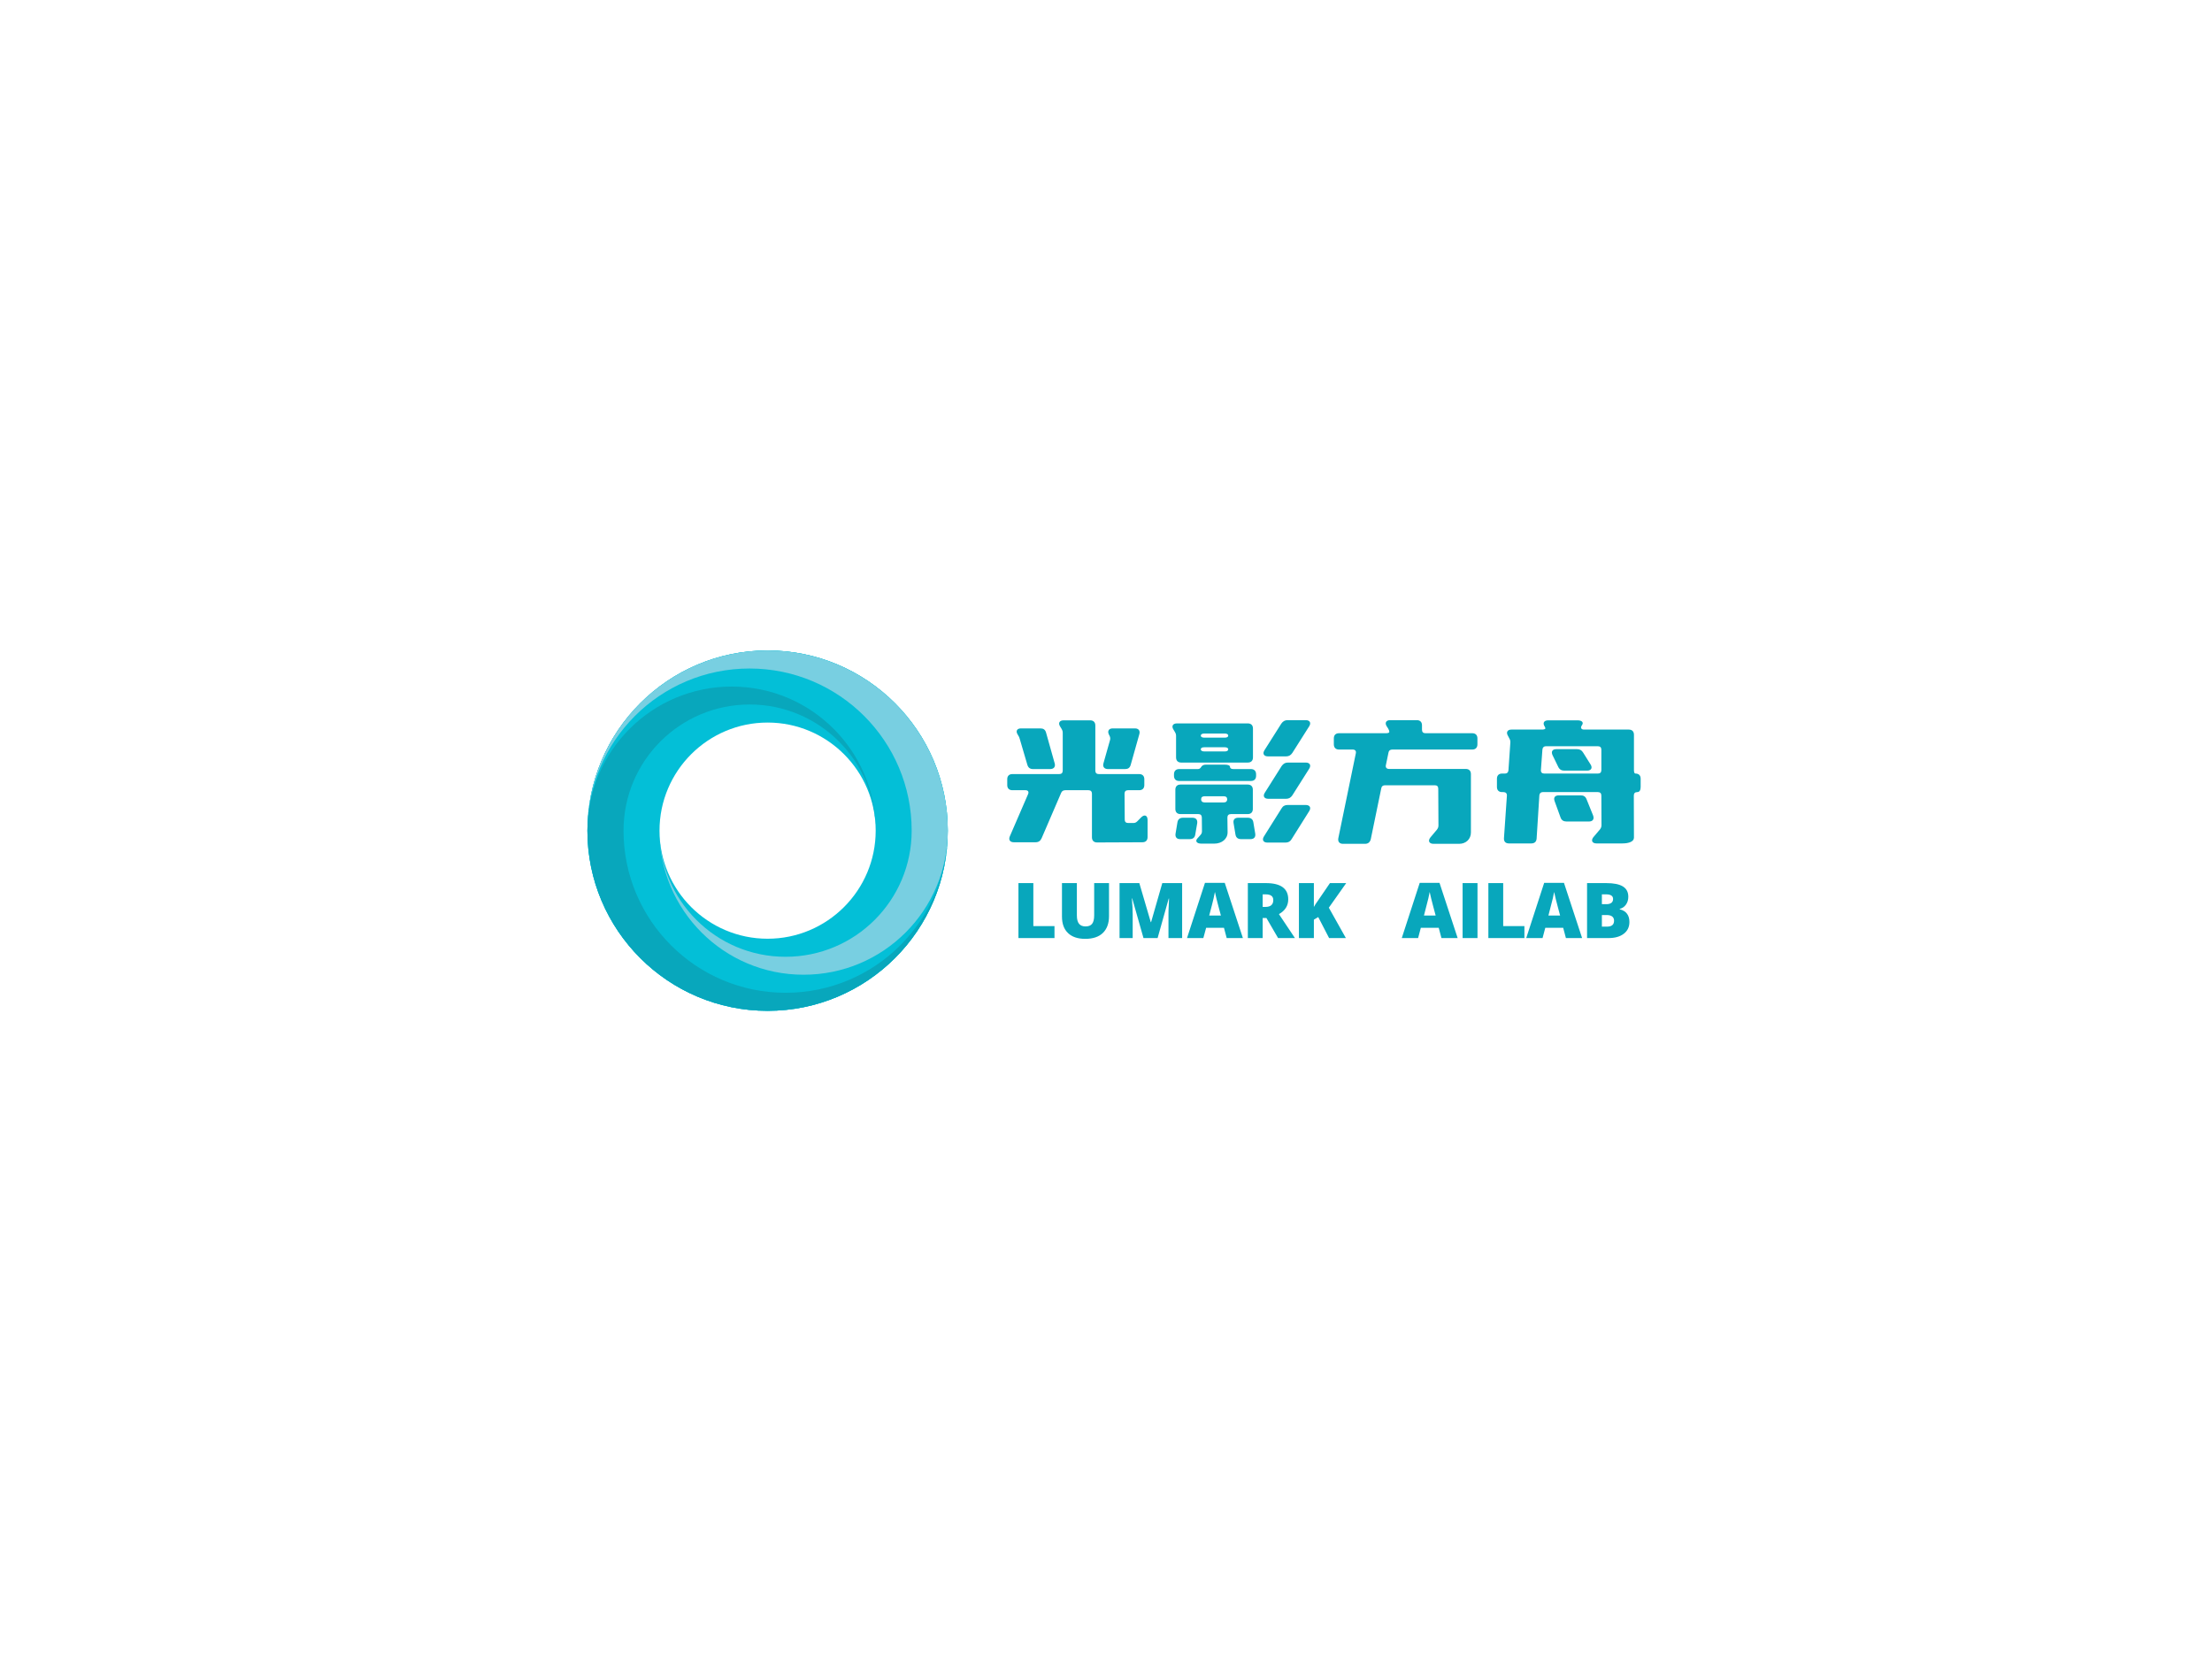 
<svg
  version="1.0"
  xmlns="http://www.w3.org/2000/svg"
  xmlns:xlink="http://www.w3.org/1999/xlink"
  width="2400"
  height="1800"
>
  
  <rect
    x="0"
    y="0"
    width="100%"
    height="100%"
    fill="#ffffff"
    fill-opacity="1"
  ></rect>
  <svg
    version="1.0"
    xmlns="http://www.w3.org/2000/svg"
    xmlns:xlink="http://www.w3.org/1999/xlink"
    x="0"
    y="0"
    width="2400"
    height="1800"
    viewBox="0 0 340 250"
    preserveAspectRatio="xMidYMid meet"
    color-interpolation-filters="sRGB"
  >
    <defs><linearGradient id="92" x1="0%" y1="0%" x2="100%" y2="0%"><stop offset="0%" stop-color="#fa71cd"/> <stop offset="100%" stop-color="#9b59b6"/></linearGradient><linearGradient id="93" x1="0%" y1="0%" x2="100%" y2="0%"><stop offset="0%" stop-color="#f9d423"/> <stop offset="100%" stop-color="#f83600"/></linearGradient><linearGradient id="94" x1="0%" y1="0%" x2="100%" y2="0%"><stop offset="0%" stop-color="#0064d2"/> <stop offset="100%" stop-color="#1cb0f6"/></linearGradient><linearGradient id="95" x1="0%" y1="0%" x2="100%" y2="0%"><stop offset="0%" stop-color="#f00978"/> <stop offset="100%" stop-color="#3f51b1"/></linearGradient><linearGradient id="96" x1="0%" y1="0%" x2="100%" y2="0%"><stop offset="0%" stop-color="#7873f5"/> <stop offset="100%" stop-color="#ec77ab"/></linearGradient><linearGradient id="97" x1="0%" y1="0%" x2="100%" y2="0%"><stop offset="0%" stop-color="#f9d423"/> <stop offset="100%" stop-color="#e14fad"/></linearGradient><linearGradient id="98" x1="0%" y1="0%" x2="100%" y2="0%"><stop offset="0%" stop-color="#009efd"/> <stop offset="100%" stop-color="#2af598"/></linearGradient><linearGradient id="99" x1="0%" y1="0%" x2="100%" y2="0%"><stop offset="0%" stop-color="#ffcc00"/> <stop offset="100%" stop-color="#00b140"/></linearGradient><linearGradient id="100" x1="0%" y1="0%" x2="100%" y2="0%"><stop offset="0%" stop-color="#d51007"/> <stop offset="100%" stop-color="#ff8177"/></linearGradient><linearGradient id="102" x1="0%" y1="0%" x2="100%" y2="0%"><stop offset="0%" stop-color="#a2b6df"/> <stop offset="100%" stop-color="#0c3483"/></linearGradient><linearGradient id="103" x1="0%" y1="0%" x2="100%" y2="0%"><stop offset="0%" stop-color="#7ac5d8"/> <stop offset="100%" stop-color="#eea2a2"/></linearGradient><linearGradient id="104" x1="0%" y1="0%" x2="100%" y2="0%"><stop offset="0%" stop-color="#00ecbc"/> <stop offset="100%" stop-color="#007adf"/></linearGradient><linearGradient id="105" x1="0%" y1="0%" x2="100%" y2="0%"><stop offset="0%" stop-color="#b88746"/> <stop offset="100%" stop-color="#fdf5a6"/></linearGradient></defs> <g fill="#08a7bc" class="icon-text-wrapper icon-svg-group iconsvg" transform="translate(87.82,95.716)"><g class="iconsvg-imagesvg" transform="translate(0,0)"><g><rect fill="#08a7bc" fill-opacity="0" stroke-width="2" x="0" y="0" width="60" height="58.567" class="image-rect"/> <svg x="0" y="0" width="60" height="58.567" filtersec="colorsb3110486313" class="image-svg-svg primary" style="overflow: visible;"><svg viewBox="0 0 326.469 318.675" xmlns="http://www.w3.org/2000/svg"><path fill="none" pointer-events="none" d="M0 0h326.469v318.675H0z"/><path class="st1" d="M13.433 160.296c0 83.2 67.5 150.7 150.7 150.7 83.2 0 150.7-67.5 150.7-150.7 0-83.2-67.5-150.7-150.7-150.7-83.2.1-150.7 67.5-150.7 150.7zm241.1 0c0 49.9-40.5 90.4-90.4 90.4-49.9 0-90.4-40.5-90.4-90.4 0-49.9 40.5-90.4 90.4-90.4 49.9 0 90.4 40.5 90.4 90.4z" fill="#03bfd7"/><path class="st1" d="M314.833 160.296c0-83.2-67.5-150.7-150.7-150.7s-150.7 67.5-150.7 150.7c0-74.9 60.7-135.6 135.6-135.6s135.6 60.7 135.6 135.6c0 58.3-47.2 105.5-105.5 105.5s-105.5-47.2-105.5-105.5c0 66.6 54 120.5 120.5 120.5 66.7.1 120.7-53.9 120.7-120.5z" fill="#03bfd7"/><path class="st1" d="M13.433 160.296c0 83.2 67.5 150.7 150.7 150.7s150.7-67.4 150.7-150.7c0 74.9-60.7 135.6-135.6 135.6-74.9 0-135.6-60.7-135.6-135.6 0-58.3 47.2-105.5 105.5-105.5s105.5 47.2 105.5 105.5c0-66.6-54-120.5-120.5-120.5-66.7 0-120.7 54-120.7 120.5z" fill="#03bfd7"/><path class="st2" d="M314.833 160.296c0-83.2-67.5-150.7-150.7-150.7s-150.7 67.5-150.7 150.7c0-74.9 60.7-135.6 135.6-135.6s135.6 60.7 135.6 135.6c0 58.3-47.2 105.5-105.5 105.5s-105.5-47.2-105.5-105.5c0 66.6 54 120.5 120.5 120.5 66.7.1 120.7-53.9 120.7-120.5z" fill="#78cfe1"/><path class="st3" d="M13.433 160.296c0 83.2 67.5 150.7 150.7 150.7s150.7-67.4 150.7-150.7c0 74.9-60.7 135.6-135.6 135.6-74.9 0-135.6-60.7-135.6-135.6 0-58.3 47.2-105.5 105.5-105.5s105.5 47.2 105.5 105.5c0-66.6-54-120.5-120.5-120.5-66.7 0-120.7 54-120.7 120.5z" fill="#08a7bc"/></svg></svg> </g></g> <g transform="translate(67,12.475)"><g fill-rule="" class="tp-name iconsvg-namesvg" transform="translate(0,0)"><g transform="scale(1)"><g><path d="M1.37-9.69L1.37-8.79C1.37-8.29 1.66-8 2.16-8L4.17-8C4.57-8 4.73-7.76 4.57-7.39L1.77-0.92C1.53-0.37 1.8 0 2.38 0L5.73 0C6.18 0 6.47-0.21 6.65-0.61L9.66-7.6C9.77-7.87 10-8 10.3-8L13.86-8C14.2-8 14.39-7.81 14.39-7.47L14.39-0.77C14.39-0.26 14.68 0.03 15.18 0.03L22.15 0C22.65 0 22.94-0.29 22.94-0.79L22.94-3.43C22.94-4.14 22.46-4.33 21.96-3.83L21.36-3.22C21.14-3.01 20.99-2.96 20.72-2.96L19.96-2.96C19.61-2.96 19.43-3.14 19.43-3.48L19.4-7.47C19.4-7.81 19.59-8 19.93-8L21.65-8C22.15-8 22.44-8.29 22.44-8.79L22.44-9.69C22.44-10.19 22.15-10.48 21.65-10.48L15.44-10.48C15.1-10.48 14.91-10.66 14.91-11.01L14.91-17.95C14.91-18.45 14.62-18.74 14.12-18.74L10.03-18.74C9.4-18.74 9.16-18.32 9.5-17.79L9.71-17.45C9.85-17.21 9.9-17.05 9.9-16.82L9.9-11.01C9.9-10.66 9.71-10.48 9.37-10.48L2.16-10.48C1.66-10.48 1.37-10.19 1.37-9.69ZM16.84-11.25L19.48-11.25C19.93-11.25 20.22-11.43 20.35-11.91L21.67-16.6C21.83-17.13 21.57-17.5 21.01-17.5L17.58-17.5C16.97-17.5 16.74-17.08 17-16.55L17.08-16.39C17.21-16.16 17.24-15.92 17.16-15.68L16.16-12.14C16-11.61 16.29-11.25 16.84-11.25ZM6.47-17.5L3.48-17.5C2.85-17.5 2.64-17.08 2.98-16.55L3.04-16.45C3.17-16.26 3.25-16.08 3.3-15.86L4.46-11.91C4.59-11.46 4.88-11.25 5.33-11.25L7.97-11.25C8.53-11.25 8.82-11.61 8.66-12.14L7.34-16.84C7.21-17.32 6.92-17.5 6.47-17.5ZM27.21-8.08L27.21-5.12C27.21-4.62 27.5-4.33 28-4.33L30.75-4.33C31.09-4.33 31.28-4.14 31.28-3.8L31.3-1.72C31.3-1.43 31.23-1.29 31.04-1.08L30.59-0.58C30.22-0.16 30.51 0.21 31.2 0.21L33.2 0.21C34.34 0.21 35.24-0.5 35.24-1.53L35.21-3.8C35.21-4.14 35.4-4.33 35.74-4.33L38.33-4.33C38.83-4.33 39.12-4.62 39.12-5.12L39.12-8.08C39.12-8.58 38.83-8.87 38.33-8.87L28-8.87C27.5-8.87 27.21-8.58 27.21-8.08ZM28.11-12.25L38.35-12.25C38.85-12.25 39.14-12.54 39.14-13.04L39.14-17.48C39.14-17.98 38.85-18.27 38.35-18.27L27.45-18.27C26.82-18.27 26.58-17.84 26.92-17.32L27.13-16.97C27.27-16.74 27.32-16.58 27.32-16.34L27.32-13.04C27.32-12.54 27.61-12.25 28.11-12.25ZM45.08-0.48L47.78-4.78C48.12-5.31 47.88-5.73 47.25-5.73L44.48-5.73C44.05-5.73 43.74-5.57 43.53-5.2L40.83-0.9C40.49-0.37 40.73 0.05 41.36 0.05L44.13 0.05C44.56 0.05 44.87-0.11 45.08-0.48ZM27-10.45L27-10.22C27-9.71 27.29-9.42 27.79-9.42L38.83-9.42C39.33-9.42 39.62-9.71 39.62-10.22L39.62-10.45C39.62-10.95 39.33-11.25 38.83-11.25L36.14-11.25C35.79-11.25 35.61-11.38 35.61-11.59 35.61-11.8 35.32-11.93 34.82-11.93L31.91-11.93C31.59-11.93 31.38-11.83 31.25-11.67 31.07-11.4 30.96-11.25 30.67-11.25L27.79-11.25C27.29-11.25 27-10.95 27-10.45ZM45.19-13.73L47.78-17.82C48.12-18.35 47.88-18.77 47.25-18.77L44.45-18.77C44.03-18.77 43.74-18.58 43.5-18.24L40.91-14.15C40.57-13.62 40.81-13.2 41.44-13.2L44.24-13.2C44.66-13.2 44.95-13.38 45.19-13.73ZM45.19-7.21L47.78-11.3C48.12-11.83 47.88-12.25 47.25-12.25L44.5-12.25C44.08-12.25 43.79-12.06 43.55-11.72L40.97-7.63C40.62-7.1 40.86-6.68 41.49-6.68L44.24-6.68C44.66-6.68 44.95-6.86 45.19-7.21ZM27.53-3.06L27.24-1.32C27.16-0.79 27.42-0.48 27.95-0.48L29.4-0.48C29.88-0.48 30.2-0.69 30.27-1.19L30.57-2.93C30.64-3.48 30.35-3.77 29.83-3.77L28.4-3.77C27.93-3.77 27.61-3.56 27.53-3.06ZM36.16-2.93L36.45-1.19C36.53-0.69 36.85-0.48 37.32-0.48L38.75-0.48C39.28-0.48 39.57-0.77 39.49-1.32L39.2-3.06C39.12-3.56 38.8-3.77 38.33-3.77L36.87-3.77C36.35-3.77 36.06-3.48 36.16-2.93ZM31.17-6.6C31.17-6.92 31.36-7.07 31.7-7.07L34.66-7.07C35-7.07 35.18-6.89 35.18-6.6 35.18-6.31 35-6.12 34.66-6.12L31.7-6.12C31.36-6.12 31.17-6.31 31.17-6.6ZM31.65-16.71L34.82-16.71C35.16-16.71 35.34-16.58 35.34-16.39 35.34-16.21 35.16-16.08 34.82-16.08L31.65-16.08C31.3-16.08 31.12-16.21 31.12-16.39 31.12-16.58 31.3-16.71 31.65-16.71ZM31.12-14.28C31.12-14.49 31.3-14.6 31.65-14.6L34.82-14.6C35.16-14.6 35.34-14.47 35.34-14.28 35.34-14.1 35.16-13.96 34.82-13.96L31.65-13.96C31.3-13.96 31.12-14.1 31.12-14.28ZM66.89 0.24L70.84 0.24C71.87 0.24 72.64-0.48 72.64-1.5L72.64-10.48C72.64-10.98 72.35-11.27 71.85-11.27L60.05-11.27C59.68-11.27 59.49-11.51 59.57-11.85L59.97-13.78C60.02-14.1 60.23-14.25 60.55-14.25L72.85-14.25C73.35-14.25 73.64-14.55 73.64-15.05L73.64-15.97C73.64-16.47 73.35-16.76 72.85-16.76L65.64-16.76C65.3-16.76 65.12-16.95 65.12-17.29L65.12-17.98C65.12-18.48 64.83-18.77 64.32-18.77L60.23-18.77C59.6-18.77 59.36-18.35 59.7-17.82L59.92-17.48C60.05-17.24 60.1-17.11 60.1-16.97 60.1-16.84 59.92-16.76 59.57-16.76L52.37-16.76C51.86-16.76 51.57-16.47 51.57-15.97L51.57-15.05C51.57-14.55 51.86-14.25 52.37-14.25L54.48-14.25C54.85-14.25 55.03-14.02 54.95-13.67L52.26-0.63C52.16-0.11 52.42 0.24 52.97 0.24L56.38 0.24C56.85 0.24 57.14-0.03 57.25-0.48L58.86-8.29C58.91-8.61 59.12-8.76 59.44-8.76L67.1-8.76C67.44-8.76 67.62-8.58 67.62-8.24L67.65-2.59C67.65-2.32 67.57-2.14 67.41-1.93L66.41-0.74C65.99-0.21 66.23 0.24 66.89 0.24Z" transform="translate(-1.37, 18.77)"/></g> <g fill="#08a7bc" transform="translate(75.27,0)"><g transform="scale(1)"><path d="M2.96 0.18L6.39 0.18C6.89 0.18 7.18-0.08 7.21-0.58L7.63-7.21C7.66-7.52 7.84-7.71 8.16-7.71L16.63-7.71C16.97-7.71 17.16-7.52 17.16-7.18L17.18-2.64C17.18-2.38 17.11-2.19 16.95-1.98L15.94-0.79C15.52-0.26 15.76 0.18 16.42 0.18L20.38 0.18C21.41 0.18 22.17-0.11 22.17-0.71L22.15-7.18C22.15-7.52 22.33-7.71 22.68-7.71 23.02-7.71 23.2-8 23.2-8.5L23.2-9.77C23.2-10.27 22.91-10.56 22.41-10.56 22.25-10.56 22.17-10.74 22.17-11.09L22.17-16.52C22.17-17.03 21.88-17.32 21.38-17.32L14.49-17.32C14.07-17.32 13.91-17.61 14.15-17.95L14.2-18.03C14.47-18.43 14.15-18.74 13.52-18.74L8.98-18.74C8.34-18.74 8.1-18.32 8.45-17.79 8.55-17.63 8.58-17.5 8.53-17.45 8.47-17.37 8.29-17.32 8.02-17.32L3.33-17.32C2.72-17.32 2.48-16.89 2.8-16.37L3.01-15.97C3.14-15.76 3.19-15.55 3.17-15.31L2.88-11.06C2.85-10.74 2.67-10.56 2.35-10.56L1.9-10.56C1.4-10.56 1.11-10.27 1.11-9.77L1.11-8.5C1.11-8 1.4-7.71 1.9-7.71L2.11-7.71C2.45-7.71 2.67-7.52 2.64-7.15L2.19-0.63C2.16-0.11 2.43 0.18 2.96 0.18ZM8.63-14.76L16.63-14.76C16.97-14.76 17.16-14.57 17.16-14.23L17.16-11.09C17.16-10.74 16.97-10.56 16.63-10.56L8.39-10.56C8.05-10.56 7.84-10.74 7.87-11.11L8.1-14.25C8.13-14.57 8.32-14.76 8.63-14.76ZM11.8-3.19L15.26-3.19C15.84-3.19 16.1-3.56 15.89-4.12L14.89-6.6C14.73-7.02 14.44-7.21 13.99-7.21L10.61-7.21C10.03-7.21 9.77-6.86 9.98-6.31L10.88-3.83C11.03-3.38 11.35-3.19 11.8-3.19ZM11.46-11.01L14.97-11.01C15.6-11.01 15.84-11.43 15.5-11.96L14.36-13.78C14.15-14.15 13.83-14.31 13.41-14.31L10.24-14.31C9.64-14.31 9.4-13.94 9.66-13.38L10.53-11.59C10.72-11.19 11.03-11.01 11.46-11.01Z" transform="translate(-1.11, 18.77)"/></g></g></g></g> <g fill-rule="" class="tp-slogan iconsvg-slogansvg" fill="#08a7bc" transform="translate(1.725,25.01)"> <g transform="scale(1, 1)"><g transform="scale(1)"><path d="M6.45 0L0.91 0L0.91-8.45L3.20-8.45L3.20-1.84L6.45-1.84L6.45 0ZM12.55-8.45L14.83-8.45L14.83-3.36Q14.83-1.71 13.89-0.79Q12.95 0.12 11.18 0.12L11.18 0.12Q9.45 0.12 8.53-0.77Q7.60-1.65 7.60-3.31L7.60-3.31L7.60-8.45L9.89-8.45L9.89-3.49Q9.89-2.60 10.23-2.19Q10.56-1.79 11.22-1.79L11.22-1.79Q11.92-1.79 12.23-2.19Q12.55-2.59 12.55-3.50L12.55-3.50L12.55-8.45ZM22.30 0L20.13 0L18.40-6.09L18.35-6.09Q18.47-4.53 18.47-3.67L18.47-3.67L18.47 0L16.45 0L16.45-8.45L19.49-8.45L21.25-2.45L21.30-2.45L23.02-8.45L26.07-8.45L26.07 0L23.97 0L23.97-3.71Q23.97-3.99 23.98-4.35Q23.99-4.70 24.06-6.08L24.06-6.08L24.01-6.08L22.30 0ZM35.41 0L32.92 0L32.50-1.58L29.76-1.58L29.33 0L26.82 0L29.58-8.49L32.62-8.49L35.41 0ZM30.23-3.46L32.03-3.46L31.66-4.84Q31.54-5.31 31.35-6.04Q31.17-6.78 31.11-7.09L31.11-7.09Q31.06-6.80 30.91-6.12Q30.76-5.45 30.23-3.46L30.23-3.46ZM39.03-3.08L38.45-3.08L38.45 0L36.17 0L36.17-8.45L38.94-8.45Q42.38-8.45 42.38-5.95L42.38-5.95Q42.38-4.49 40.95-3.68L40.95-3.68L43.41 0L40.82 0L39.03-3.08ZM38.45-6.72L38.45-4.79L38.88-4.79Q40.08-4.79 40.08-5.85L40.08-5.85Q40.08-6.72 38.90-6.72L38.90-6.72L38.45-6.72ZM48.62-4.67L51.24 0L48.66 0L46.99-3.23L46.32-2.83L46.32 0L44.02 0L44.02-8.45L46.32-8.45L46.32-4.78Q46.49-5.12 47.02-5.86L47.02-5.86L48.79-8.45L51.29-8.45L48.62-4.67ZM68.42 0L65.93 0L65.51-1.58L62.76-1.58L62.34 0L59.83 0L62.59-8.49L65.63-8.49L68.42 0ZM63.24-3.46L65.04-3.46L64.67-4.84Q64.55-5.31 64.36-6.04Q64.18-6.78 64.12-7.09L64.12-7.09Q64.07-6.80 63.92-6.12Q63.76-5.45 63.24-3.46L63.24-3.46ZM71.47 0L69.18 0L69.18-8.45L71.47-8.45L71.47 0ZM78.68 0L73.14 0L73.14-8.45L75.42-8.45L75.42-1.84L78.68-1.84L78.68 0ZM87.55 0L85.06 0L84.64-1.58L81.89-1.58L81.47 0L78.96 0L81.72-8.49L84.76-8.49L87.55 0ZM82.37-3.46L84.17-3.46L83.80-4.84Q83.67-5.31 83.49-6.04Q83.31-6.78 83.25-7.09L83.25-7.09Q83.20-6.80 83.05-6.12Q82.89-5.45 82.37-3.46L82.37-3.46ZM88.31 0L88.31-8.45L91.26-8.45Q92.98-8.45 93.81-7.94Q94.65-7.43 94.65-6.35L94.65-6.35Q94.65-5.64 94.28-5.13Q93.92-4.63 93.33-4.49L93.33-4.49L93.33-4.43Q94.11-4.22 94.46-3.73Q94.82-3.25 94.82-2.47L94.82-2.47Q94.82-1.32 93.95-0.66Q93.09 0 91.60 0L91.60 0L88.31 0ZM90.59-6.72L90.59-5.21L91.28-5.21Q91.77-5.21 92.04-5.41Q92.31-5.61 92.31-6.01L92.31-6.01Q92.31-6.72 91.23-6.72L91.23-6.72L90.59-6.72ZM91.35-3.54L90.59-3.54L90.59-1.76L91.39-1.76Q92.46-1.76 92.46-2.67L92.46-2.67Q92.46-3.09 92.18-3.31Q91.89-3.54 91.35-3.54L91.35-3.54Z" transform="translate(-0.913, 8.487)"/></g></g></g></g></g><defs v-gra="od"/>
  </svg>
</svg>


